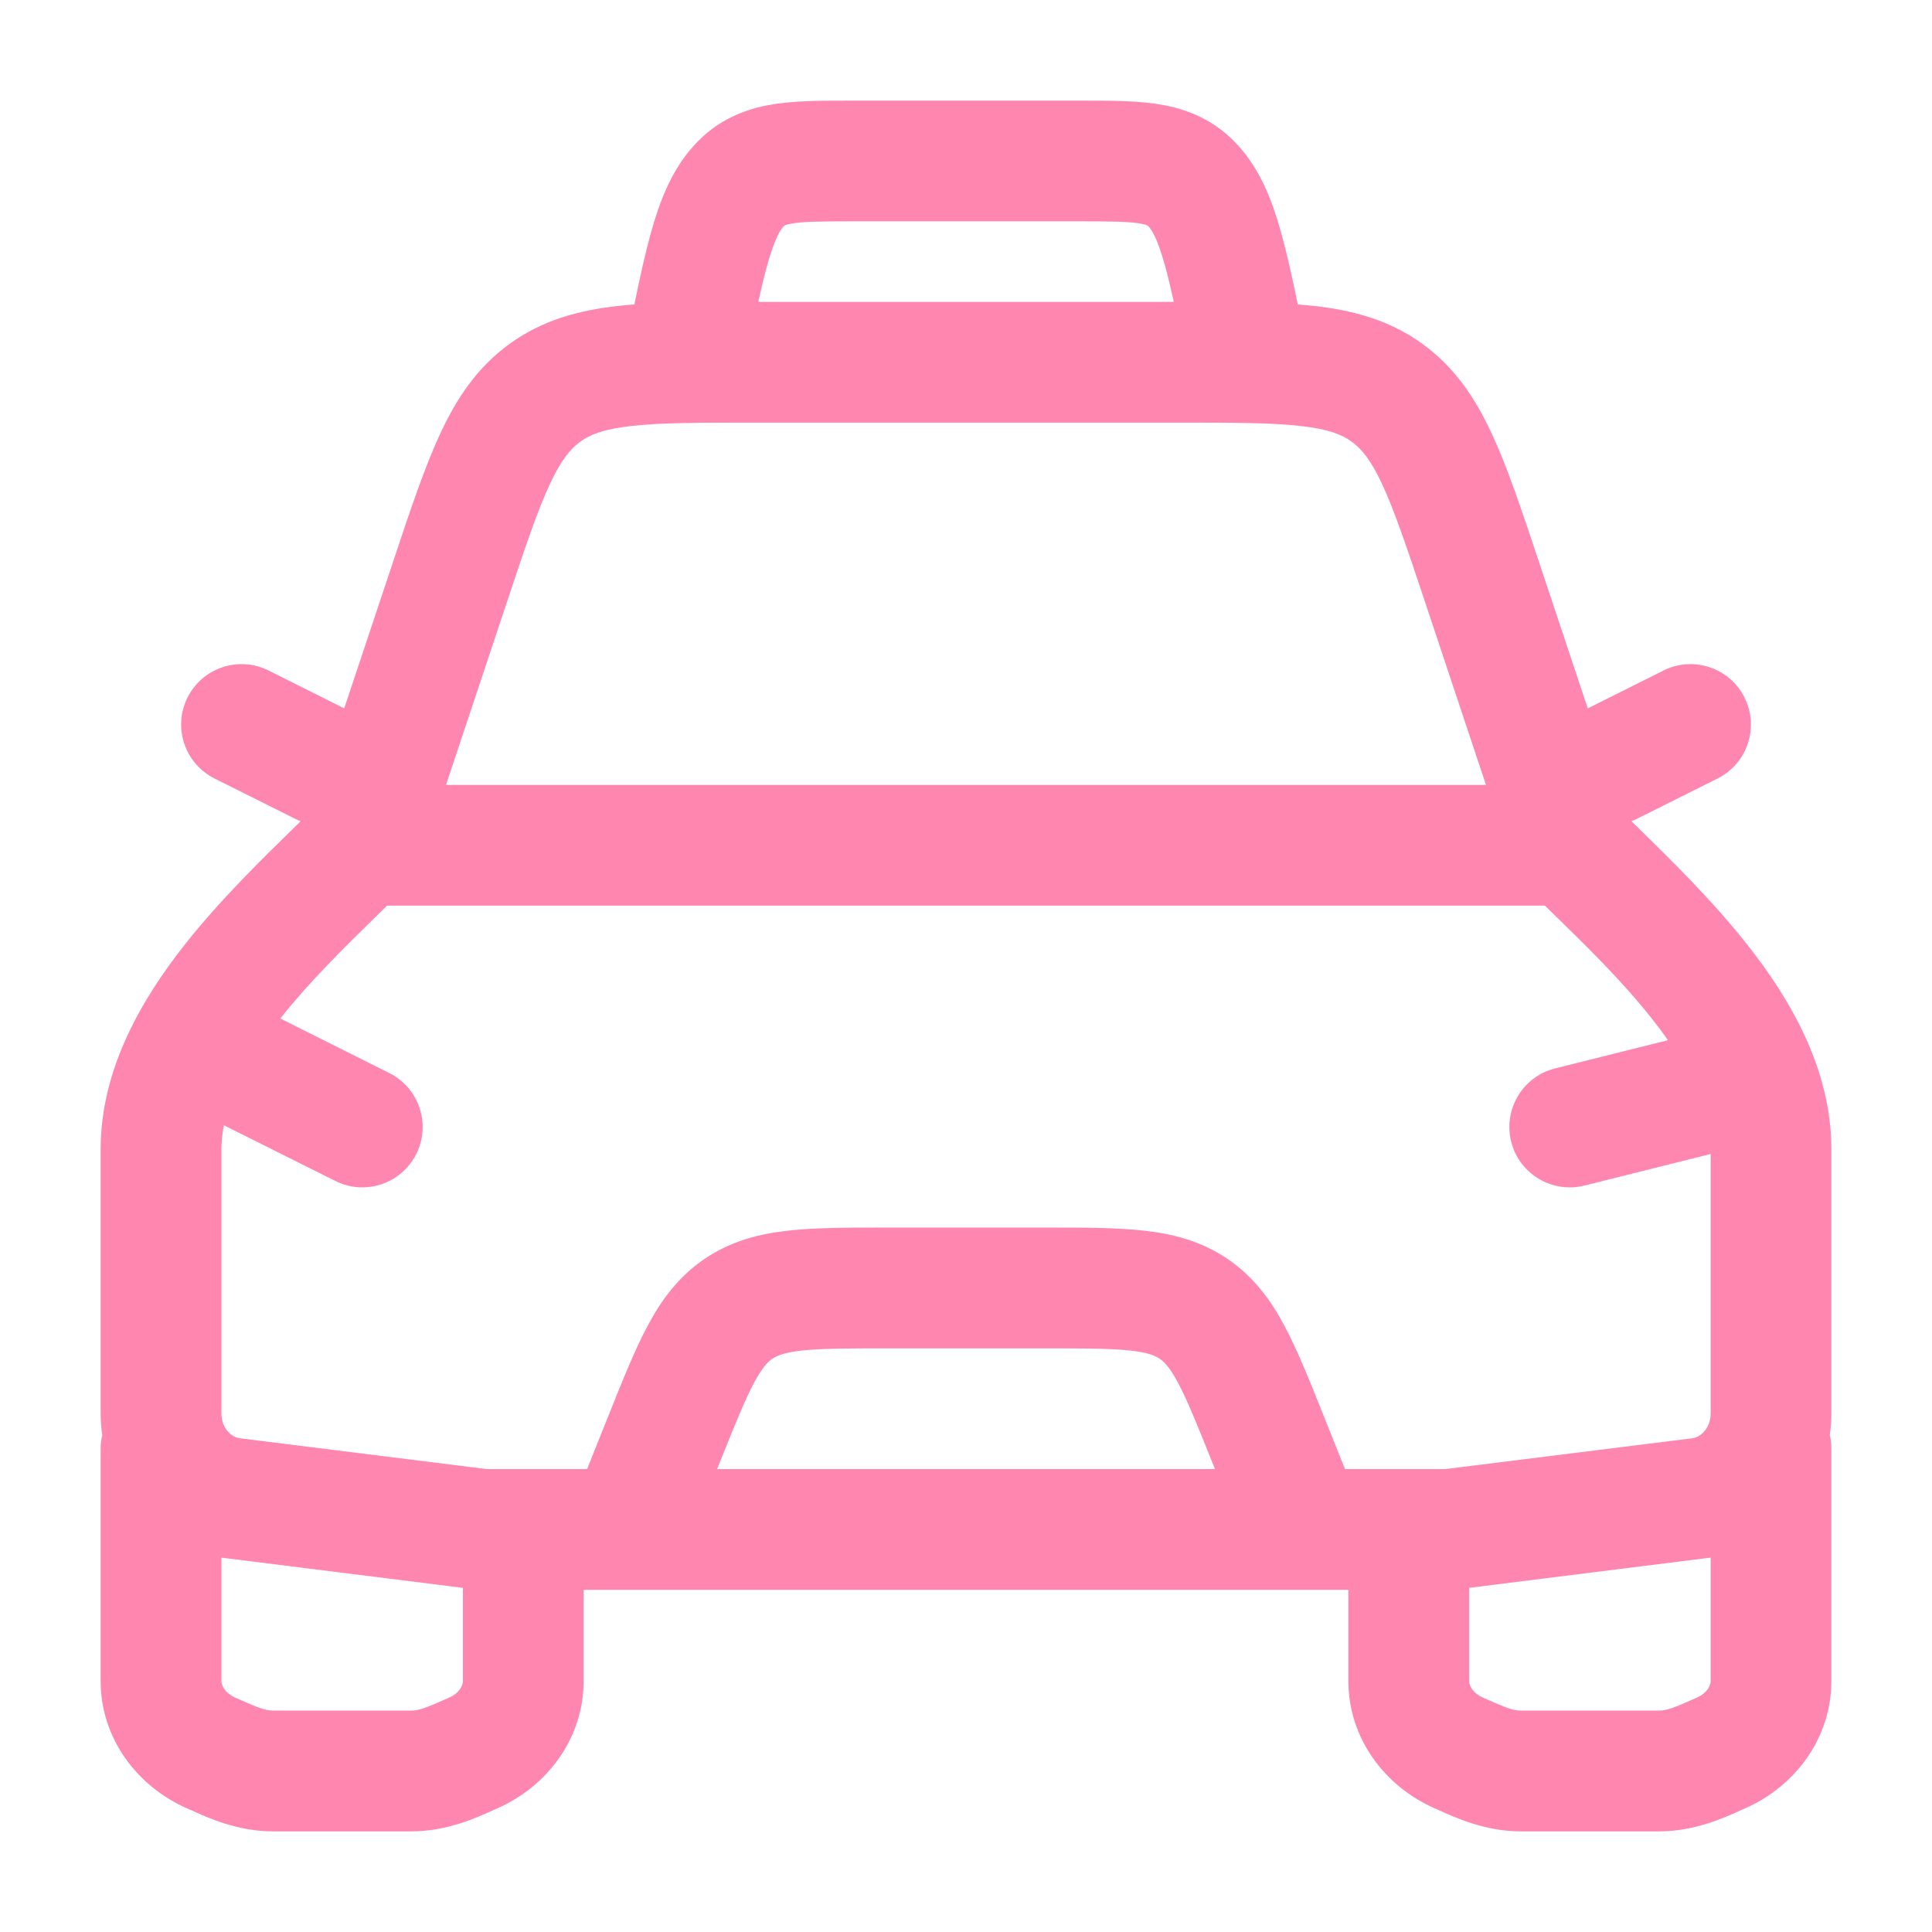 <svg width="23" height="23" viewBox="0 0 23 23" fill="none" xmlns="http://www.w3.org/2000/svg">
<path fill-rule="evenodd" clip-rule="evenodd" d="M6.948 18.927V20.012C6.948 20.694 6.517 21.263 5.925 21.526L5.873 21.549C5.665 21.644 5.315 21.802 4.897 21.802H3.25C2.831 21.802 2.482 21.644 2.274 21.549L2.221 21.526C1.63 21.263 1.198 20.694 1.198 20.012V17.25C1.198 17.193 1.205 17.137 1.217 17.084C1.205 16.999 1.198 16.912 1.198 16.823V13.682C1.198 12.725 1.69 11.89 2.207 11.236C2.621 10.713 3.118 10.227 3.52 9.835C3.54 9.815 3.56 9.796 3.579 9.776C3.557 9.768 3.534 9.758 3.512 9.747L2.554 9.268C2.199 9.09 2.055 8.659 2.232 8.304C2.41 7.949 2.842 7.805 3.197 7.982L4.098 8.433L4.686 6.668C4.886 6.068 5.055 5.561 5.241 5.162C5.438 4.738 5.683 4.37 6.07 4.091C6.457 3.812 6.883 3.696 7.348 3.643C7.413 3.636 7.481 3.63 7.552 3.624C7.619 3.298 7.681 3.016 7.747 2.778C7.847 2.417 7.977 2.072 8.212 1.789C8.473 1.473 8.793 1.319 9.143 1.252C9.428 1.198 9.762 1.198 10.084 1.198H12.917C13.239 1.198 13.573 1.198 13.858 1.252C14.208 1.319 14.528 1.473 14.789 1.789C15.024 2.072 15.154 2.417 15.254 2.778C15.32 3.016 15.383 3.298 15.45 3.624C15.519 3.63 15.587 3.636 15.652 3.643C16.117 3.696 16.543 3.812 16.93 4.091C17.317 4.37 17.562 4.738 17.759 5.162C17.945 5.561 18.114 6.068 18.314 6.668L18.902 8.433L19.804 7.982C20.159 7.805 20.591 7.949 20.768 8.304C20.946 8.659 20.802 9.09 20.447 9.268L19.489 9.747C19.466 9.758 19.444 9.768 19.422 9.776C19.441 9.796 19.461 9.815 19.481 9.834C19.882 10.227 20.38 10.713 20.793 11.236C21.311 11.89 21.802 12.725 21.802 13.682V16.823C21.802 16.912 21.796 16.999 21.783 17.084C21.796 17.137 21.802 17.193 21.802 17.25V20.012C21.802 20.694 21.371 21.263 20.78 21.526L20.727 21.549C20.519 21.644 20.169 21.802 19.751 21.802H18.104C17.686 21.802 17.336 21.644 17.128 21.549L17.075 21.526C16.484 21.263 16.052 20.694 16.052 20.012V18.927H6.948ZM2.636 18.543C2.648 18.545 2.661 18.546 2.674 18.548L5.511 18.903V20.012C5.511 20.056 5.481 20.15 5.342 20.212C5.066 20.334 4.988 20.364 4.897 20.364H3.25C3.159 20.364 3.08 20.334 2.805 20.212C2.666 20.15 2.636 20.056 2.636 20.012V18.543ZM5.795 17.489L2.853 17.122C2.762 17.11 2.636 17.012 2.636 16.823V13.682C2.636 13.589 2.646 13.494 2.665 13.396L3.992 14.059C4.347 14.237 4.778 14.093 4.956 13.738C5.133 13.383 4.989 12.951 4.634 12.774L3.337 12.125C3.687 11.683 4.095 11.284 4.489 10.898L4.608 10.781H18.392L18.511 10.898C18.907 11.284 19.316 11.685 19.666 12.128C19.734 12.214 19.798 12.3 19.857 12.383L18.513 12.719C18.128 12.816 17.894 13.206 17.99 13.591C18.087 13.976 18.477 14.21 18.862 14.114L20.365 13.738V16.823C20.365 17.012 20.238 17.11 20.148 17.122L17.206 17.489H16.012C16.008 17.48 16.005 17.471 16.001 17.462L15.752 16.84C15.589 16.431 15.445 16.072 15.293 15.787C15.129 15.478 14.925 15.198 14.611 14.985C14.297 14.773 13.961 14.688 13.614 14.65C13.293 14.614 12.906 14.614 12.465 14.614H10.536C10.095 14.614 9.708 14.614 9.387 14.65C9.04 14.688 8.704 14.773 8.39 14.985C8.076 15.198 7.872 15.478 7.708 15.787C7.556 16.072 7.412 16.431 7.249 16.84L7 17.462C6.996 17.471 6.993 17.48 6.99 17.489H5.795ZM8.537 17.489L8.57 17.407C8.751 16.955 8.866 16.67 8.976 16.463C9.078 16.272 9.145 16.21 9.196 16.175C9.247 16.141 9.329 16.102 9.544 16.078C9.777 16.053 10.085 16.052 10.572 16.052H12.429C12.916 16.052 13.224 16.053 13.457 16.078C13.672 16.102 13.754 16.141 13.805 16.175C13.856 16.21 13.923 16.272 14.025 16.463C14.135 16.67 14.25 16.955 14.431 17.407L14.464 17.489H8.537ZM17.49 18.903L20.326 18.548C20.339 18.546 20.352 18.545 20.365 18.543V20.012C20.365 20.056 20.335 20.15 20.196 20.212C19.921 20.334 19.842 20.364 19.751 20.364H18.104C18.013 20.364 17.934 20.334 17.659 20.212C17.52 20.15 17.49 20.056 17.49 20.012V18.903ZM17.69 9.344H5.31L6.037 7.161C6.253 6.513 6.397 6.084 6.544 5.768C6.683 5.469 6.795 5.34 6.91 5.257C7.025 5.174 7.183 5.109 7.511 5.072C7.857 5.032 8.309 5.031 8.992 5.031H14.008C14.691 5.031 15.143 5.032 15.489 5.072C15.817 5.109 15.975 5.174 16.09 5.257C16.205 5.34 16.317 5.469 16.456 5.768C16.602 6.084 16.747 6.513 16.963 7.161L17.69 9.344ZM9.027 3.594H13.974C13.937 3.428 13.903 3.286 13.869 3.163C13.786 2.862 13.721 2.753 13.682 2.706C13.673 2.695 13.667 2.69 13.665 2.688C13.664 2.687 13.662 2.686 13.661 2.685C13.661 2.685 13.662 2.685 13.661 2.685C13.659 2.684 13.641 2.674 13.588 2.664C13.454 2.638 13.261 2.635 12.87 2.635H10.132C9.74 2.635 9.547 2.638 9.413 2.664C9.36 2.674 9.342 2.684 9.34 2.685C9.34 2.685 9.339 2.686 9.339 2.686C9.338 2.686 9.337 2.687 9.336 2.688C9.334 2.69 9.328 2.695 9.319 2.706C9.28 2.753 9.216 2.862 9.132 3.163C9.098 3.286 9.064 3.428 9.027 3.594Z" fill="#FF87AF"/>
</svg>
